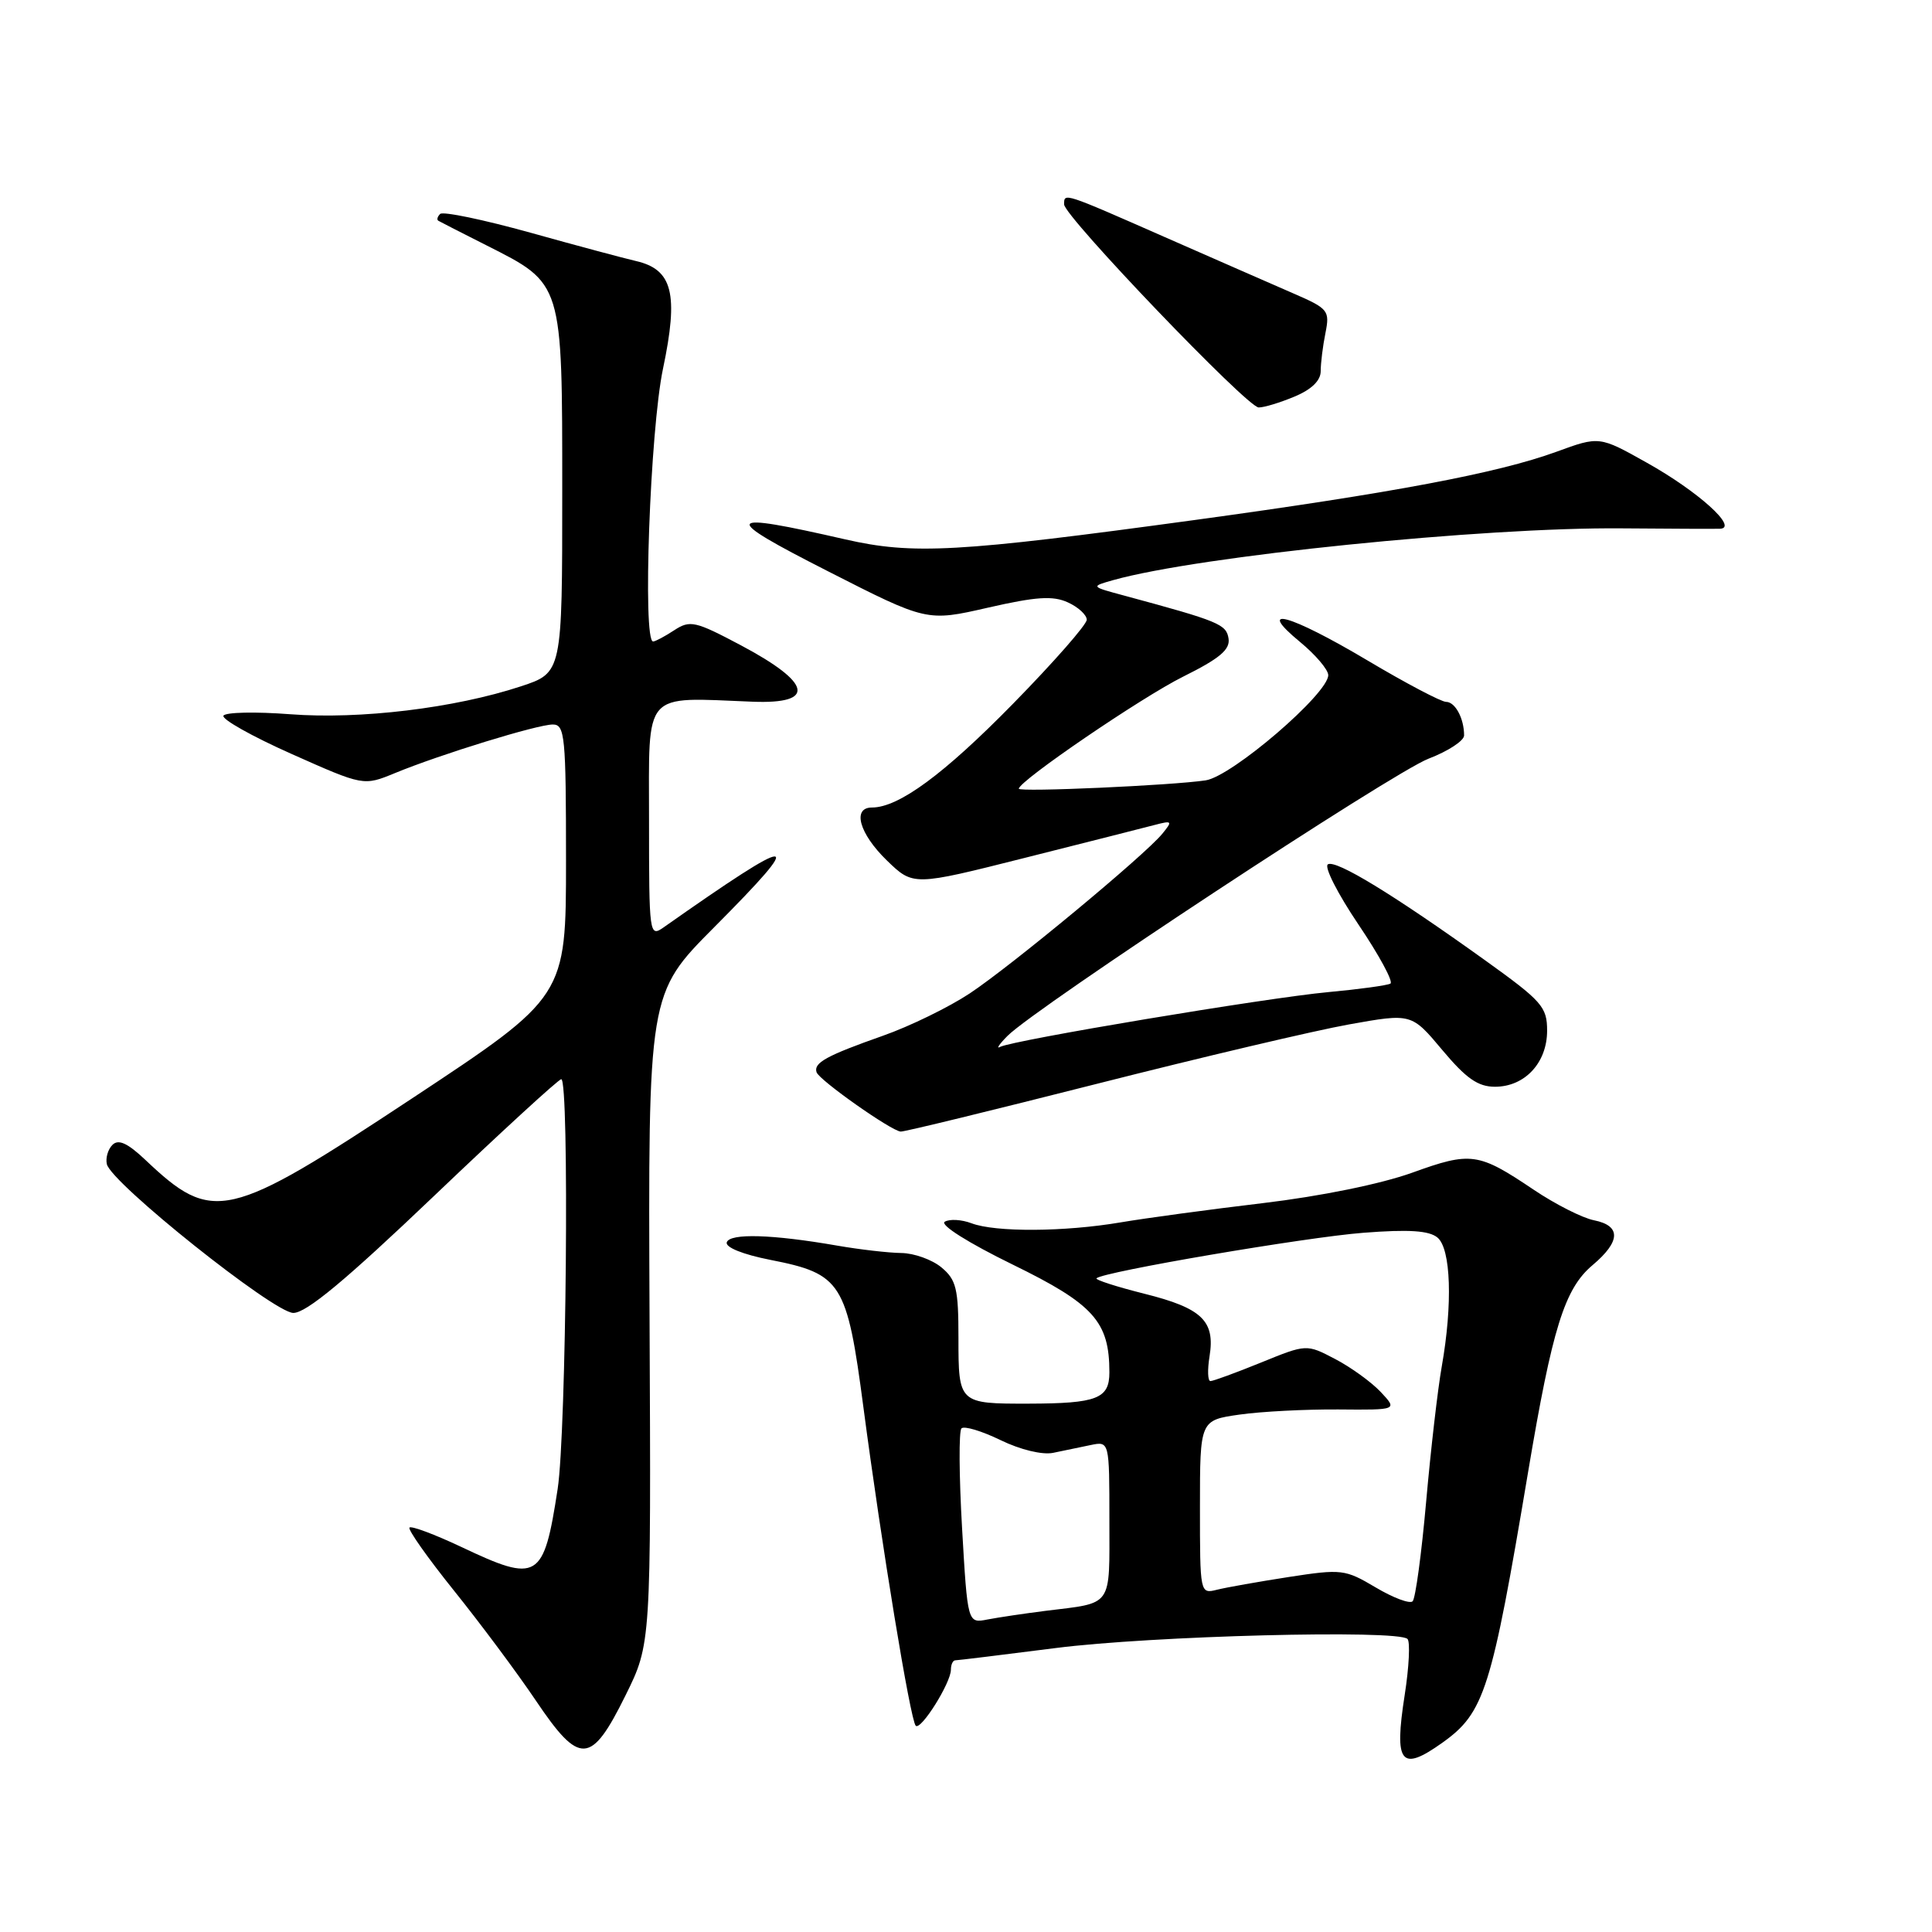 <?xml version="1.0" encoding="UTF-8" standalone="no"?>
<!DOCTYPE svg PUBLIC "-//W3C//DTD SVG 1.1//EN" "http://www.w3.org/Graphics/SVG/1.1/DTD/svg11.dtd" >
<svg xmlns="http://www.w3.org/2000/svg" xmlns:xlink="http://www.w3.org/1999/xlink" version="1.1" viewBox="0 0 256 256">
 <g >
 <path fill="currentColor"
d=" M 191.12 230.92 C 196.70 226.94 197.62 224.01 202.49 195.00 C 205.69 175.97 207.31 170.76 211.02 167.64 C 214.76 164.49 214.82 162.41 211.20 161.69 C 209.65 161.38 206.05 159.55 203.20 157.63 C 195.88 152.71 194.92 152.57 187.12 155.39 C 182.98 156.88 174.99 158.51 167.34 159.42 C 160.28 160.26 151.80 161.41 148.50 161.97 C 141.04 163.24 131.90 163.29 128.73 162.09 C 127.41 161.59 125.82 161.50 125.18 161.89 C 124.52 162.30 128.33 164.70 134.16 167.55 C 144.93 172.81 147.00 175.12 147.00 181.85 C 147.00 185.33 145.36 185.97 136.33 185.99 C 127.04 186.01 127.00 185.97 127.00 177.30 C 127.00 170.77 126.72 169.58 124.75 167.94 C 123.51 166.91 121.12 166.05 119.43 166.03 C 117.75 166.01 113.92 165.57 110.93 165.05 C 102.32 163.55 96.72 163.39 96.30 164.61 C 96.08 165.27 98.42 166.22 102.08 166.94 C 111.52 168.79 112.23 169.93 114.41 186.50 C 116.81 204.70 120.63 227.96 121.34 228.67 C 122.01 229.34 125.99 223.01 126.00 221.25 C 126.00 220.56 126.26 220.00 126.59 220.00 C 126.91 220.00 132.87 219.27 139.84 218.38 C 152.52 216.75 185.22 215.91 186.50 217.17 C 186.87 217.54 186.71 220.88 186.13 224.59 C 184.71 233.70 185.61 234.84 191.12 230.92 Z  M 82.88 224.66 C 86.27 217.81 86.27 217.81 86.07 174.74 C 85.88 131.66 85.88 131.66 94.64 122.86 C 107.08 110.36 105.73 110.36 87.95 122.87 C 86.04 124.21 86.00 123.91 86.00 108.62 C 86.00 91.31 85.04 92.40 99.73 92.98 C 108.17 93.31 107.59 90.51 98.20 85.52 C 92.11 82.29 91.44 82.14 89.34 83.51 C 88.09 84.33 86.83 85.00 86.54 85.00 C 85.12 85.00 86.14 56.99 87.85 48.86 C 89.94 38.93 89.13 35.71 84.28 34.59 C 82.75 34.24 76.43 32.55 70.24 30.82 C 64.04 29.10 58.68 27.98 58.32 28.35 C 57.96 28.71 57.85 29.11 58.08 29.25 C 58.31 29.39 61.17 30.85 64.44 32.50 C 74.61 37.64 74.50 37.28 74.50 65.14 C 74.50 89.14 74.50 89.14 69.00 90.95 C 60.25 93.83 47.70 95.35 38.45 94.64 C 33.87 94.29 29.89 94.37 29.61 94.83 C 29.33 95.28 33.39 97.57 38.63 99.90 C 48.17 104.15 48.17 104.15 52.33 102.44 C 58.37 99.95 71.21 96.00 73.25 96.00 C 74.85 96.00 75.00 97.53 75.00 114.03 C 75.00 132.06 75.00 132.06 54.62 145.53 C 30.09 161.74 28.22 162.17 19.25 153.68 C 16.90 151.46 15.69 150.91 14.90 151.70 C 14.30 152.30 13.97 153.45 14.16 154.26 C 14.74 156.77 36.27 173.94 38.86 173.97 C 40.57 173.99 45.77 169.67 57.48 158.50 C 66.42 149.97 74.02 143.00 74.37 143.00 C 75.46 143.00 75.05 189.78 73.89 197.31 C 72.04 209.36 71.30 209.80 61.11 204.97 C 57.59 203.31 54.51 202.16 54.26 202.41 C 54.01 202.66 56.66 206.41 60.15 210.76 C 63.64 215.10 68.53 221.66 71.00 225.33 C 76.82 233.97 78.32 233.88 82.88 224.66 Z  M 145.35 143.61 C 159.18 140.10 174.22 136.55 178.76 135.74 C 187.03 134.26 187.03 134.26 191.11 139.13 C 194.27 142.90 195.84 144.00 198.09 144.00 C 202.05 144.00 205.00 140.82 205.00 136.57 C 205.00 133.41 204.33 132.66 196.75 127.22 C 184.59 118.50 177.01 113.88 175.95 114.53 C 175.43 114.85 177.26 118.44 180.00 122.50 C 182.74 126.56 184.65 130.09 184.24 130.33 C 183.83 130.57 180.12 131.08 176.00 131.46 C 167.78 132.22 134.15 137.84 132.52 138.72 C 131.96 139.03 132.40 138.37 133.50 137.26 C 137.26 133.48 184.57 102.33 189.29 100.53 C 191.88 99.54 194.00 98.15 194.00 97.45 C 194.00 95.19 192.82 93.00 191.61 93.00 C 190.97 93.00 186.27 90.53 181.18 87.50 C 170.85 81.36 166.26 80.11 172.27 85.07 C 174.32 86.76 176.00 88.74 176.00 89.46 C 176.00 91.92 163.25 102.87 159.76 103.40 C 155.36 104.07 135.00 104.98 135.00 104.51 C 135.00 103.49 151.29 92.38 156.79 89.65 C 161.60 87.26 163.01 86.08 162.79 84.62 C 162.50 82.72 161.55 82.32 149.00 78.93 C 144.50 77.72 144.50 77.72 147.50 76.87 C 158.86 73.68 196.56 69.84 214.94 70.01 C 221.30 70.06 227.14 70.09 227.92 70.06 C 230.39 69.96 224.99 65.10 218.21 61.31 C 211.92 57.78 211.92 57.78 206.21 59.87 C 198.47 62.69 184.51 65.32 158.40 68.89 C 126.85 73.20 120.99 73.52 112.00 71.47 C 95.71 67.74 95.35 68.39 109.66 75.67 C 122.81 82.37 122.81 82.37 130.90 80.52 C 137.29 79.06 139.52 78.91 141.50 79.82 C 142.87 80.44 144.00 81.48 144.00 82.12 C 144.00 82.76 139.61 87.76 134.25 93.23 C 125.08 102.59 119.09 107.00 115.54 107.00 C 112.88 107.00 113.86 110.47 117.51 114.01 C 121.01 117.40 121.01 117.40 135.76 113.68 C 143.87 111.64 151.62 109.67 153.00 109.31 C 155.33 108.70 155.40 108.78 154.00 110.49 C 151.66 113.34 134.07 127.93 128.50 131.63 C 125.75 133.45 120.58 135.98 117.00 137.24 C 109.51 139.88 107.78 140.83 108.20 142.08 C 108.55 143.13 118.10 149.86 119.35 149.94 C 119.81 149.98 131.51 147.12 145.35 143.61 Z  M 171.53 52.55 C 173.79 51.61 175.00 50.43 175.00 49.18 C 175.00 48.12 175.28 45.84 175.63 44.12 C 176.22 41.15 176.01 40.89 171.38 38.88 C 168.69 37.71 160.99 34.34 154.26 31.38 C 140.85 25.48 141.00 25.53 141.00 27.08 C 141.00 28.65 165.27 53.99 166.78 53.99 C 167.49 54.00 169.62 53.35 171.53 52.55 Z  M 127.48 202.51 C 127.08 195.58 127.04 189.62 127.40 189.27 C 127.75 188.91 130.08 189.61 132.57 190.82 C 135.20 192.10 138.11 192.80 139.54 192.51 C 140.89 192.23 143.12 191.77 144.50 191.48 C 147.00 190.96 147.00 190.96 147.00 201.41 C 147.00 213.12 147.56 212.33 138.50 213.45 C 135.75 213.80 132.31 214.31 130.85 214.59 C 128.21 215.11 128.21 215.11 127.48 202.51 Z  M 182.28 210.34 C 178.23 207.94 177.78 207.88 170.78 208.96 C 166.78 209.58 162.49 210.34 161.25 210.65 C 159.01 211.21 159.00 211.14 159.00 199.70 C 159.00 188.19 159.00 188.19 164.25 187.44 C 167.14 187.03 173.03 186.73 177.34 186.76 C 185.19 186.83 185.19 186.83 182.94 184.43 C 181.70 183.12 178.98 181.15 176.90 180.07 C 173.12 178.09 173.12 178.09 167.08 180.55 C 163.76 181.90 160.75 183.00 160.39 183.00 C 160.03 183.00 159.98 181.53 160.27 179.72 C 161.03 175.03 159.28 173.34 151.65 171.43 C 147.95 170.50 145.09 169.58 145.29 169.38 C 146.15 168.52 173.07 163.93 180.65 163.35 C 186.68 162.88 189.36 163.06 190.47 163.98 C 192.26 165.46 192.50 172.80 191.04 181.07 C 190.51 184.05 189.58 192.12 188.97 199.00 C 188.36 205.88 187.56 211.80 187.18 212.18 C 186.81 212.55 184.60 211.72 182.28 210.34 Z "/>
</g>
</svg>